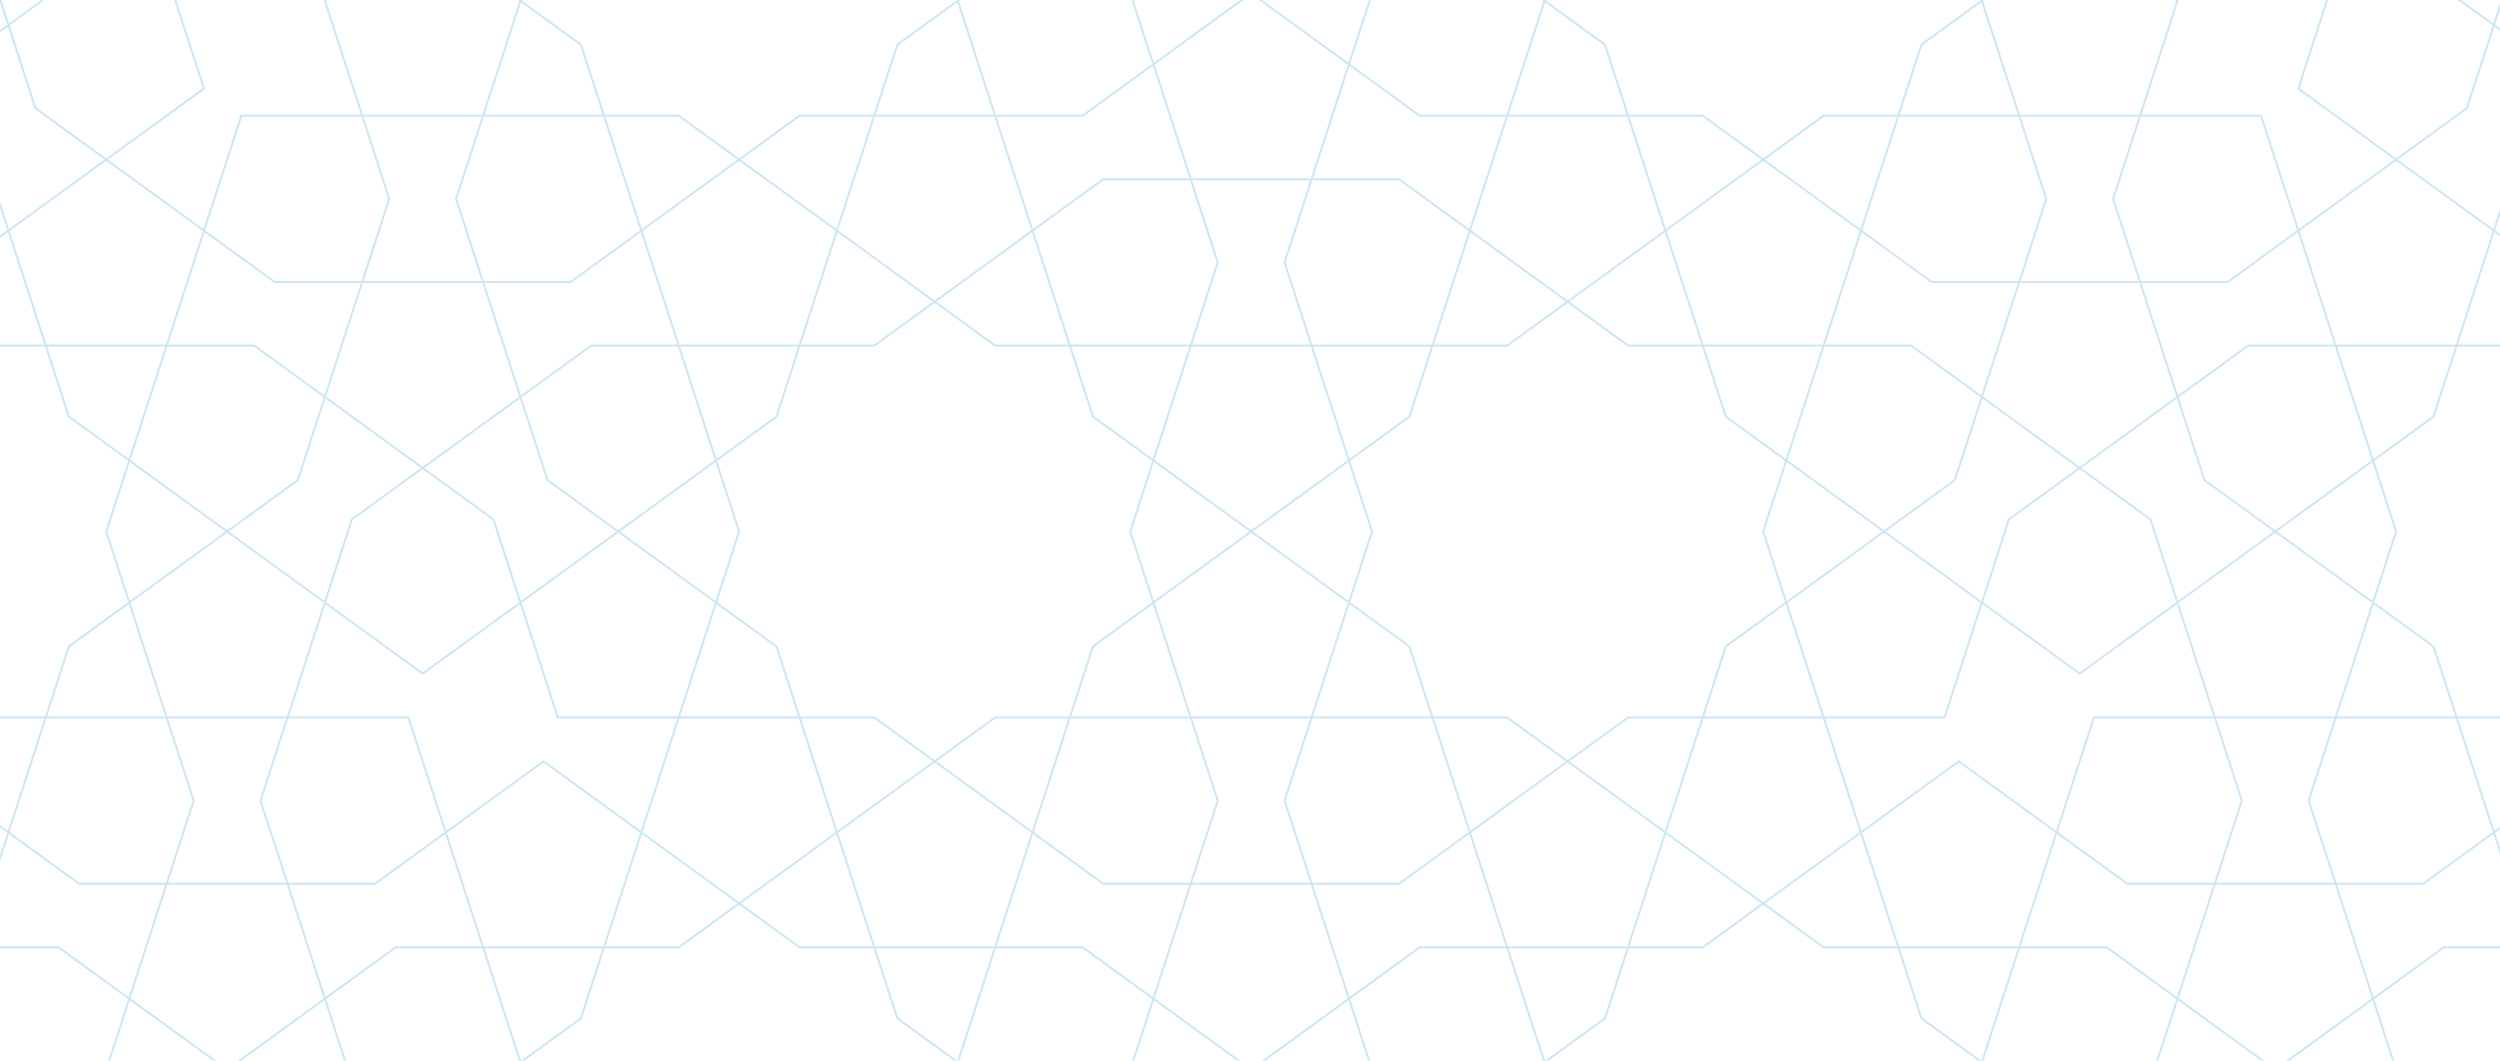 <svg width="1063" height="451" viewBox="0 0 1063 451" fill="none" xmlns="http://www.w3.org/2000/svg">
    <g clip-path="url(#clip0_4601_11824)">
        <path opacity="0.2"
            d="M1101.99 561.374V560.491H1076.9L1092.69 511.894L1051.34 481.865L1092.69 451.835L1076.9 403.239H1101.99V402.355H1076.62L1060.93 354.101L1102 324.271V323.188L1076.45 304.631H1044.86L1035.14 274.734L1035.09 274.601L1009.54 256.044L1019.26 226.147L1019.3 226.014L1009.55 195.985L1034.99 177.503L1035.1 177.418L1044.86 147.388H1076.45L1102 128.831V127.748L1060.93 97.918L1072.28 62.998L1102 41.411V40.328L1060.93 10.498L1076.62 -37.757H1101.99V-38.64H1076.9L1088.21 -73.428L1088.25 -73.561L1076.9 -108.481H1101.99V-109.364H1076.62L1060.93 -157.619L1102 -187.449V-187.991H1101.25L1060.65 -158.502L1051.06 -187.991H1050.14L1059.91 -157.961L1034.47 -139.48L1034.35 -139.394L1024.59 -109.364H992.998L967.443 -90.807L942.002 -109.288L941.888 -109.374H910.301L900.535 -139.404L874.98 -157.961L884.689 -187.867L884.737 -188H883.815L874.23 -158.512L833.627 -188H832.136L791.533 -158.512L781.948 -188H781.026L790.792 -157.97L749.724 -128.14L708.656 -157.97L718.422 -188H717.5L707.915 -158.512L667.303 -188H665.811L625.208 -158.512L615.623 -188H614.702L624.467 -157.97L599.027 -139.489L598.913 -139.404L589.147 -109.374H557.56L532.005 -90.817L506.564 -109.298L506.45 -109.383H474.863L465.097 -139.413L439.542 -157.97L449.251 -187.867L449.298 -188H448.377L438.792 -158.512L398.189 -188H396.697L356.095 -158.512L346.509 -188H345.588L355.354 -157.97L314.286 -128.14L273.217 -157.97L282.983 -188H282.062L272.476 -158.512L231.864 -188H230.373L189.77 -158.512L180.185 -188H179.263L189.029 -157.97L163.588 -139.489L163.474 -139.404L153.708 -109.374H122.121L96.566 -90.817L71.126 -109.298L71.012 -109.383H39.424L29.658 -139.413L4.104 -157.97L13.813 -187.867L13.86 -188H12.939L3.353 -158.512L-37.249 -188H-38V-187.459L3.068 -157.628L-12.616 -109.374H-38V-108.491H-12.911L-24.263 -73.57L-12.911 -38.649H-38V-37.766H-12.616L3.068 10.488L-38 40.309V41.392L-8.284 62.978L3.068 97.899L-38 127.729V128.812L-12.559 147.293L-12.445 147.379H19.142L28.908 177.408L54.463 195.966L44.744 225.862L44.697 225.995L54.463 256.025L29.022 274.506L28.908 274.592L19.142 304.621H-12.445L-38 323.179V324.261L3.068 354.091L-12.616 402.346H-38V403.229H-12.911L-28.709 451.826L12.644 481.855L-28.709 511.885L-12.911 560.481H-38V561.365H-12.616L3.068 609.619L-38 639.459V640H-37.249L3.353 610.512L12.939 640H13.86L4.094 609.97L29.535 591.489L29.649 591.404L39.415 561.374H71.002L96.557 542.817L121.998 561.298L122.112 561.383H153.699L163.465 591.413L189.02 609.97L179.301 639.867L179.254 640H180.175L189.761 610.512L230.363 640H231.855L272.457 610.512L282.043 640H282.964L273.198 609.97L314.267 580.14L355.335 609.97L345.569 640H346.49L356.076 610.512L396.678 640H398.17L438.773 610.512L448.358 640H449.279L439.513 609.97L464.954 591.489L465.068 591.404L474.834 561.374H506.421L531.976 542.817L557.417 561.298L557.531 561.383H589.118L598.884 591.413L624.439 609.97L614.721 639.867L614.673 640H615.595L625.18 610.512L665.783 640H667.274L707.877 610.512L717.462 640H718.384L708.618 609.97L749.686 580.14L790.754 609.97L780.998 640H781.919L791.505 610.512L832.107 640H833.599L874.201 610.512L883.787 640H884.708L874.942 609.97L900.383 591.489L900.497 591.404L910.263 561.374H941.85L967.405 542.817L992.846 561.298L992.96 561.383H1024.55L1034.27 591.28L1034.31 591.413L1059.87 609.97L1050.15 639.867L1050.1 640H1051.02L1060.61 610.512L1101.21 640H1101.96V639.459L1060.89 609.629L1076.58 561.374H1101.95H1101.99ZM1091.65 451.503L1050.59 481.323L1020.87 459.737L1009.52 424.816L1039.23 403.239H1075.96L1091.65 451.493L1091.65 451.503ZM833.333 481.865L842.918 452.376L883.521 481.865L842.918 511.353L833.333 481.865ZM857.966 560.491H807.778L817.363 531.003L842.453 512.778L857.966 560.491ZM656.501 511.353L615.899 481.865L656.501 452.376L666.087 481.865L656.501 511.353ZM656.967 512.778L682.056 531.003L691.641 560.491H641.453L656.957 512.778H656.967ZM397.904 481.865L407.489 452.376L448.092 481.865L407.489 511.353L397.904 481.865ZM422.528 560.491H372.34L381.925 531.003L407.014 512.778L422.518 560.491H422.528ZM221.072 511.353L180.47 481.865L221.072 452.376L230.658 481.865L221.072 511.353ZM221.528 512.778L246.618 531.003L256.203 560.491H206.015L221.519 512.778H221.528ZM55.498 424.484L71.183 376.229H121.941L137.625 424.484L96.557 454.314L55.489 424.484H55.498ZM95.806 454.855L66.091 476.442L54.738 511.363L14.136 481.874L43.851 460.287L55.204 425.367L95.806 454.855ZM87.257 37.83L71.458 -10.766H122.568L138.366 -59.362L178.969 -29.874L137.616 0.156L153.414 48.752H102.304L86.506 97.348L45.903 67.86L87.257 37.83ZM45.162 67.319L15.447 45.732L4.094 10.811L33.81 -10.766H70.537L86.221 37.488L45.153 67.319H45.162ZM230.648 -29.865L221.063 -0.376L180.46 -29.865L221.063 -59.353L230.648 -29.865ZM206.024 -108.491H256.213L246.627 -79.002L221.538 -60.778L206.034 -108.491H206.024ZM407.48 -59.353L448.082 -29.865L407.48 -0.376L397.894 -29.865L407.48 -59.353ZM407.024 -60.778L381.935 -79.002L372.349 -108.491H422.537L407.033 -60.778H407.024ZM666.087 -29.865L656.501 -0.376L615.899 -29.865L656.501 -59.353L666.087 -29.865ZM641.463 -108.491H691.651L682.065 -79.002L656.976 -60.778L641.472 -108.491H641.463ZM842.918 -59.353L883.521 -29.865L842.918 -0.376L833.333 -29.865L842.918 -59.353ZM842.462 -60.778L817.373 -79.002L807.787 -108.491H857.976L842.472 -60.778H842.462ZM976.734 37.83L1018.09 67.86L977.484 97.348L961.686 48.752H910.577L926.375 0.156L885.022 -29.874L925.624 -59.362L941.423 -10.766H992.532L976.734 37.83ZM993.454 -10.757H1030.18L1059.9 10.821L1048.54 45.741L1018.83 67.328L977.769 37.498L993.454 -10.757ZM692.107 304.631L666.552 323.188L641.111 304.707L640.997 304.621H609.41L599.644 274.592L574.089 256.034L583.808 226.138L583.855 226.005L574.089 195.975L599.53 177.494L599.644 177.408L609.401 147.379H640.988L666.543 128.822L691.983 147.303L692.097 147.388H723.685L733.441 177.418L758.996 195.975L749.277 225.872L749.23 226.005L758.996 256.034L733.555 274.516L733.441 274.601L723.675 304.631H692.088H692.107ZM723.409 305.505L707.905 353.218L667.303 323.729L692.392 305.505H723.409ZM371.998 304.716L371.884 304.631H340.296L330.53 274.601L304.976 256.044L314.694 226.147L314.742 226.014L304.976 195.985L330.416 177.503L330.53 177.418L340.296 147.388H371.884L397.438 128.831L422.879 147.312L422.993 147.398H454.58L464.346 177.427L489.901 195.985L480.183 225.881L480.135 226.014L489.901 256.044L464.46 274.525L464.346 274.611L454.58 304.64H422.993L397.438 323.198L371.998 304.716ZM396.688 323.729L356.085 353.218L340.581 305.505H371.599L396.688 323.729ZM159.589 376.229L189.305 354.642L204.818 402.355H168.091L138.376 423.933L122.872 376.22H159.598L159.589 376.229ZM122.577 375.346L111.225 340.425L122.577 305.505H173.335L189.02 353.759L159.304 375.346H122.577ZM173.972 304.631H122.862L138.366 256.918L179.719 286.947L221.072 256.918L236.871 305.514H287.98L272.476 353.227L231.123 323.198L189.77 353.227L173.972 304.631ZM165.051 84.565L153.699 119.486H116.972L87.257 97.899L102.941 49.645H153.699L165.051 84.565ZM154.63 49.645H204.818L193.466 84.565L204.818 119.486H154.63L165.982 84.565L154.63 49.645ZM154.335 120.36H205.093L220.778 168.614L179.71 198.444L138.642 168.614L154.326 120.36H154.335ZM289.187 147.369H339.375L329.789 176.858L304.7 195.082L289.187 147.369ZM313.811 226.005L304.225 255.493L263.622 226.005L304.225 196.516L313.811 226.005ZM303.94 195.633L262.872 225.463L233.156 203.877L221.804 168.956L251.52 147.379H288.246L303.931 195.633H303.94ZM210.176 220.572L180.46 198.986L221.063 169.497L232.415 204.418L262.131 226.005L221.528 255.493L210.176 220.572ZM220.787 256.034L179.719 285.865L138.651 256.034L150.003 221.114L179.719 199.527L209.435 221.114L220.787 256.034ZM251.244 146.495L221.528 168.073L206.024 120.36H242.751L272.467 98.773L287.971 146.486H251.244V146.495ZM178.969 198.986L149.253 220.572L137.901 255.493L97.298 226.005L127.014 204.418L138.366 169.497L178.969 198.986ZM237.498 304.631L221.813 256.376L262.882 226.546L303.95 256.376L288.265 304.631H237.507H237.498ZM304.691 256.908L329.78 275.133L339.365 304.621H289.177L304.681 256.908H304.691ZM340.581 146.495L356.085 98.782L396.688 128.271L371.599 146.495H340.581ZM624.743 97.358L595.141 75.856L595.027 75.771H558.3L573.804 28.058L603.406 49.559L603.52 49.645H640.247L624.743 97.358ZM625.199 98.782L665.802 128.271L640.712 146.495H609.695L625.199 98.782ZM594.742 76.654L624.458 98.231L608.774 146.486H558.016L546.663 111.565L558.016 76.645H594.742V76.654ZM490.186 195.092L465.097 176.867L455.511 147.379H505.699L490.186 195.092ZM506.621 147.369H557.379L573.063 195.624L531.995 225.454L490.927 195.624L506.611 147.369H506.621ZM490.642 196.507L531.245 225.995L490.642 255.484L481.057 225.995L490.642 196.507ZM505.69 304.631H455.502L465.087 275.143L490.177 256.918L505.69 304.631ZM490.927 256.367L531.995 226.537L573.063 256.367L557.379 304.621H506.621L490.937 256.367H490.927ZM573.804 256.908L598.894 275.133L608.479 304.621H558.291L573.795 256.908H573.804ZM573.348 255.493L532.746 226.005L573.348 196.516L582.934 226.005L573.348 255.493ZM558.3 147.369H608.489L598.903 176.858L573.814 195.082L558.3 147.369ZM545.742 111.575L557.094 146.495H506.906L518.258 111.575L506.906 76.654H557.094L545.742 111.575ZM517.327 111.575L505.975 146.495H455.217L439.533 98.241L469.248 76.664H505.975L517.327 111.584V111.575ZM468.963 75.771L439.247 97.348L423.744 49.635H460.47L490.186 28.048L505.69 75.761H468.963V75.771ZM454.295 146.495H423.278L398.189 128.271L438.792 98.782L454.295 146.495ZM423.278 305.505H454.295L438.792 353.218L398.189 323.729L423.278 305.505ZM439.247 354.642L468.849 376.144L468.963 376.229H505.69L490.186 423.942L460.584 402.441L460.47 402.355H423.744L439.247 354.642ZM469.248 375.346L439.533 353.759L455.217 305.505H505.975L517.327 340.425L505.975 375.346H469.248ZM518.249 340.425L506.896 305.505H557.085L545.732 340.425L557.085 375.346H506.896L518.249 340.425ZM546.663 340.425L558.016 305.505H608.774L624.458 353.759L594.742 375.346H558.016L546.663 340.425ZM595.027 376.229L624.743 354.642L640.247 402.355H603.52L573.804 423.933L558.3 376.22H595.027V376.229ZM609.695 305.505H640.712L665.802 323.729L625.199 353.218L609.695 305.505ZM667.303 128.271L707.905 98.782L723.409 146.495H692.392L667.303 128.271ZM898.018 84.565L909.37 119.486H859.182L870.534 84.565L859.182 49.645H909.37L898.018 84.565ZM910.292 49.645H961.05L976.734 97.899L947.018 119.486H910.292L898.939 84.565L910.292 49.645ZM909.655 120.36L925.339 168.614L884.271 198.444L843.203 168.614L858.887 120.36H909.646H909.655ZM854.555 221.114L884.271 199.527L913.987 221.114L925.339 256.034L884.271 285.865L843.203 256.034L854.555 221.114ZM842.462 255.493L801.859 226.005L831.575 204.418L842.928 169.497L883.53 198.986L853.815 220.572L842.462 255.493ZM914.738 220.572L885.022 198.986L925.624 169.497L936.977 204.418L966.693 226.005L926.09 255.493L914.738 220.572ZM842.462 168.073L812.86 146.571L812.746 146.486H776.02L791.524 98.773L821.125 120.274L821.239 120.36H857.966L842.462 168.073ZM812.461 147.369L842.177 168.947L830.825 203.867L801.109 225.454L760.041 195.624L775.725 147.369H812.452H812.461ZM800.358 226.005L759.756 255.493L750.17 226.005L759.756 196.516L800.358 226.005ZM759.3 195.092L734.211 176.867L724.625 147.379H774.813L759.309 195.092H759.3ZM734.201 275.143L759.29 256.918L774.794 304.631H724.606L734.192 275.143H734.201ZM760.05 256.367L801.118 226.537L842.187 256.367L826.502 304.621H775.744L760.06 256.367H760.05ZM827.129 305.505L842.928 256.908L884.281 286.938L925.634 256.908L941.138 304.621H890.028L874.23 353.218L832.877 323.188L791.524 353.218L776.02 305.505H827.129ZM874.686 354.642L904.288 376.144L904.402 376.229H941.128L925.624 423.942L896.023 402.441L895.909 402.355H859.182L874.686 354.642ZM904.687 375.346L874.971 353.759L890.655 305.505H941.413L952.766 340.425L941.413 375.346H904.687ZM953.687 340.425L942.335 305.505H992.523L981.17 340.425L992.523 375.346H942.335L953.687 340.425ZM942.05 304.631L926.365 256.376L967.434 226.546L1008.5 256.376L992.817 304.631H942.059H942.05ZM937.718 203.877L926.365 168.956L956.081 147.379H992.808L1008.49 195.633L967.424 225.463L937.708 203.877H937.718ZM955.796 146.495L926.08 168.073L910.577 120.36H947.303L977.019 98.773L992.523 146.486H955.796V146.495ZM925.339 0.507L909.655 48.761H858.897L843.213 0.507L884.281 -29.323L925.349 0.507H925.339ZM857.966 48.761H807.778L817.363 19.273L842.453 1.048L857.966 48.761ZM858.251 49.645L869.603 84.565L858.251 119.486H821.524L791.809 97.899L807.493 49.645H858.251ZM791.068 97.358L750.465 67.87L775.554 49.645H806.571L791.068 97.358ZM790.773 98.231L775.089 146.486H724.331L708.646 98.231L749.714 68.401L790.783 98.231H790.773ZM708.361 97.358L692.857 49.645H723.875L748.964 67.87L708.361 97.358ZM707.62 97.899L666.552 127.729L625.484 97.899L641.168 49.645H691.926L707.611 97.899H707.62ZM641.463 48.761L656.967 1.048L682.056 19.273L691.641 48.761H641.453H641.463ZM656.216 0.507L640.532 48.761H603.805L574.089 27.175L585.442 -7.746L615.158 -29.333L656.226 0.497L656.216 0.507ZM584.691 -8.287L573.339 26.633L532.736 -2.855L562.452 -24.432L573.804 -59.353L614.407 -29.865L584.691 -8.278V-8.287ZM573.063 27.517L557.379 75.771H506.621L490.937 27.517L532.005 -2.314L573.073 27.517H573.063ZM490.642 26.633L479.29 -8.287L449.574 -29.874L490.177 -59.362L501.529 -24.442L531.245 -2.865L490.642 26.624V26.633ZM478.549 -7.737L489.901 27.184L460.185 48.771H423.459L407.774 0.516L448.842 -29.314L478.558 -7.727L478.549 -7.737ZM422.528 48.761H372.34L381.925 19.273L407.014 1.048L422.518 48.761H422.528ZM422.813 49.645L438.497 97.899L397.429 127.729L356.361 97.899L372.045 49.645H422.803H422.813ZM355.629 97.358L315.027 67.87L340.116 49.645H371.133L355.629 97.358ZM355.344 98.231L339.66 146.486H288.902L273.217 98.231L314.286 68.401L355.354 98.231H355.344ZM272.923 97.358L257.419 49.645H288.436L313.526 67.87L272.923 97.358ZM272.182 97.899L242.466 119.486H205.739L194.387 84.565L205.739 49.645H256.498L272.182 97.899ZM206.024 48.761L221.528 1.048L246.618 19.273L256.203 48.761H206.015H206.024ZM220.787 0.507L205.103 48.761H154.345L138.661 0.507L179.729 -29.323L220.797 0.507H220.787ZM86.972 98.782L116.573 120.284L116.687 120.369H153.414L137.91 168.082L108.308 146.581L108.194 146.495H71.468L86.972 98.782ZM107.909 147.369L137.625 168.947L126.273 203.867L96.557 225.454L55.489 195.624L71.173 147.369H107.9H107.909ZM137.625 256.367L121.941 304.621H71.183L55.498 256.367L96.566 226.537L137.635 256.367H137.625ZM121.656 305.505L110.303 340.425L121.656 375.346H71.468L82.82 340.425L71.468 305.505H121.656ZM137.91 425.367L149.262 460.287L178.978 481.874L138.376 511.363L127.023 476.442L97.307 454.855L137.91 425.367ZM150.003 459.737L138.651 424.816L168.367 403.239H205.093L220.778 451.493L179.71 481.314L149.994 459.727L150.003 459.737ZM206.024 403.239H256.213L246.627 432.727L221.538 450.952L206.034 403.239H206.024ZM205.739 402.365L190.055 354.11L231.123 324.28L272.191 354.11L256.507 402.365H205.749H205.739ZM272.923 354.642L313.526 384.131L288.436 402.355H257.419L272.923 354.642ZM273.208 353.769L288.892 305.514H339.65L355.335 353.769L314.267 383.599L273.198 353.769H273.208ZM355.629 354.642L371.133 402.355H340.116L315.027 384.131L355.629 354.642ZM356.37 354.101L397.438 324.271L438.507 354.101L422.822 402.355H372.064L356.38 354.101H356.37ZM422.528 403.239L407.024 450.952L381.935 432.727L372.349 403.239H422.537H422.528ZM407.774 451.503L423.459 403.248H460.185L489.901 424.826L478.549 459.746L448.833 481.333L407.765 451.512L407.774 451.503ZM479.299 460.287L490.652 425.367L531.254 454.855L501.539 476.442L490.186 511.363L449.583 481.874L479.299 460.287ZM490.927 424.484L506.611 376.229H557.37L573.054 424.484L531.986 454.314L490.918 424.484H490.927ZM573.348 425.367L584.701 460.287L614.417 481.874L573.814 511.363L562.461 476.442L532.746 454.855L573.348 425.367ZM585.442 459.737L574.089 424.816L603.805 403.239H640.532L656.216 451.493L615.148 481.314L585.432 459.727L585.442 459.737ZM641.463 403.239H691.651L682.065 432.727L656.976 450.952L641.472 403.239H641.463ZM641.178 402.365L625.493 354.11L666.562 324.28L707.63 354.11L691.945 402.365H641.187H641.178ZM708.361 354.642L748.964 384.131L723.875 402.355H692.857L708.361 354.642ZM708.646 353.769L724.331 305.514H775.089L790.773 353.769L749.705 383.599L708.637 353.769H708.646ZM791.068 354.642L806.571 402.355H775.554L750.465 384.131L791.068 354.642ZM791.809 354.101L832.877 324.271L873.945 354.101L858.26 402.355H807.502L791.818 354.101H791.809ZM857.966 403.239L842.462 450.952L817.373 432.727L807.787 403.239H857.976H857.966ZM843.203 451.503L858.887 403.248H895.614L925.33 424.826L913.978 459.746L884.262 481.333L843.194 451.512L843.203 451.503ZM914.738 460.287L926.09 425.367L966.693 454.855L936.977 476.442L925.624 511.363L885.022 481.874L914.738 460.287ZM926.365 424.484L942.05 376.229H992.808L1008.49 424.484L967.424 454.314L926.356 424.484H926.365ZM1008.79 425.367L1020.09 460.154L1020.14 460.287L1049.85 481.874L1009.25 511.363L997.9 476.442L968.184 454.855L1008.79 425.367ZM1075.69 402.365H1038.96L1009.24 423.942L993.739 376.229H1030.47L1060.18 354.642L1075.69 402.355V402.365ZM1076.15 305.505L1101.24 323.729L1060.64 353.218L1045.13 305.505H1076.15ZM1059.9 353.769L1030.18 375.355H993.454L982.102 340.435L993.454 305.514H1044.21L1059.9 353.769ZM1034.34 275.143L1043.93 304.631H993.739L1009.24 256.918L1034.33 275.143H1034.34ZM1018.36 226.005L1008.78 255.493L968.175 226.005L1008.78 196.516L1018.36 226.005ZM1034.34 176.867L1009.25 195.092L993.748 147.379H1043.94L1034.35 176.867H1034.34ZM1044.21 146.495H993.454L977.769 98.241L1018.84 68.411L1059.91 98.241L1044.22 146.495H1044.21ZM1101.24 128.271L1076.15 146.495H1045.13L1060.64 98.782L1101.24 128.271ZM1101.24 40.85L1071.64 62.352L1071.52 62.437L1060.17 97.358L1019.57 67.87L1049.17 46.368L1049.28 46.283L1060.64 11.362L1101.24 40.85ZM1060.18 9.937L1030.47 -11.64H993.739L1009.24 -59.353L1038.96 -37.766H1075.69L1060.18 9.947V9.937ZM1035.08 -138.862L1060.17 -157.087L1075.68 -109.374H1025.49L1035.07 -138.862H1035.08ZM1025.21 -108.491H1075.97L1087.32 -73.57L1075.97 -38.649H1039.24L1009.53 -60.236L1025.21 -108.491ZM993.273 -108.491H1024.29L1008.79 -60.778L968.184 -90.266L993.273 -108.491ZM967.434 -89.725L1008.5 -59.894L992.817 -11.64H942.059L926.375 -59.894L967.443 -89.725H967.434ZM941.594 -108.491L966.683 -90.266L926.08 -60.778L910.577 -108.491H941.594ZM925.339 -60.236L884.271 -30.406L843.203 -60.236L858.887 -108.491H909.646L925.33 -60.236H925.339ZM874.686 -157.087L899.775 -138.862L909.361 -109.374H859.173L874.676 -157.087H874.686ZM832.877 -187.459L873.945 -157.628L858.26 -109.374H807.502L791.818 -157.628L832.877 -187.459ZM791.068 -157.087L806.571 -109.374H775.554L750.465 -127.599L791.068 -157.087ZM749.714 -127.057L775.155 -108.576L775.269 -108.491H806.856L816.613 -78.461L842.168 -59.904L832.449 -30.007L832.402 -29.874L842.168 0.156L816.727 18.637L816.613 18.722L806.847 48.752H775.26L749.705 67.309L724.264 48.828L724.15 48.742H692.563L682.806 18.713L657.252 0.156L666.97 -29.741L667.018 -29.874L657.252 -59.904L682.692 -78.385L682.806 -78.471L692.563 -108.5H724.15L749.705 -127.057H749.714ZM708.361 -157.087L748.964 -127.599L723.875 -109.374H692.857L708.361 -157.087ZM666.552 -187.459L707.62 -157.628L691.936 -109.374H641.178L625.493 -157.628L666.552 -187.459ZM599.644 -138.862L624.733 -157.087L640.247 -109.374H590.059L599.644 -138.862ZM589.774 -108.491H640.532L656.216 -60.236L615.148 -30.416L574.08 -60.246L589.764 -108.5L589.774 -108.491ZM557.835 -108.491H588.852L573.348 -60.778L532.746 -90.266L557.835 -108.491ZM531.995 -89.725L573.063 -59.894L561.711 -24.974L531.995 -3.396L502.279 -24.974L490.927 -59.894L531.995 -89.725ZM506.155 -108.491L531.245 -90.266L490.642 -60.778L475.138 -108.491H506.155ZM489.901 -60.236L448.833 -30.406L407.765 -60.236L423.449 -108.491H474.207L489.892 -60.236H489.901ZM439.247 -157.087L464.337 -138.862L473.922 -109.374H423.734L439.238 -157.087H439.247ZM397.438 -187.459L438.507 -157.628L422.822 -109.374H372.064L356.38 -157.628L397.438 -187.459ZM355.629 -157.087L371.133 -109.374H340.116L315.027 -127.599L355.629 -157.087ZM314.276 -127.057L339.717 -108.576L339.831 -108.491H371.418L381.184 -78.461L406.739 -59.904L397.02 -30.007L396.973 -29.874L406.739 0.156L381.298 18.637L381.184 18.722L371.418 48.752H339.831L314.276 67.309L288.835 48.828L288.721 48.742H257.134L247.368 18.713L221.813 0.156L231.532 -29.741L231.579 -29.874L221.813 -59.904L247.254 -78.385L247.368 -78.471L257.134 -108.5H288.721L314.276 -127.057ZM272.923 -157.087L313.526 -127.599L288.436 -109.374H257.419L272.923 -157.087ZM231.114 -187.459L272.182 -157.628L256.498 -109.374H205.739L190.055 -157.628L231.114 -187.459ZM164.206 -138.862L189.295 -157.087L204.808 -109.374H154.62L164.206 -138.862ZM154.335 -108.491H205.093L220.778 -60.236L179.71 -30.406L138.642 -60.236L154.326 -108.491H154.335ZM122.397 -108.491H153.414L137.91 -60.778L97.307 -90.266L122.397 -108.491ZM96.557 -89.725L137.625 -59.894L121.941 -11.64H71.183L55.498 -59.894L96.566 -89.725H96.557ZM70.717 -108.491L95.806 -90.266L55.204 -60.778L39.7 -108.491H70.717ZM3.809 -157.087L28.898 -138.862L38.484 -109.374H-11.695L3.809 -157.087ZM-23.332 -73.57L-11.98 -108.491H38.778L54.463 -60.236L24.747 -38.649H-11.98L-23.332 -73.57ZM-11.695 -37.776H25.032L54.748 -59.362L70.252 -11.649H33.525L3.809 9.928L-11.695 -37.785V-37.776ZM-7.534 62.437L-37.249 40.85L3.353 11.362L14.706 46.283L44.421 67.87L3.819 97.358L-7.534 62.437ZM-12.16 146.495L-37.249 128.271L3.353 98.782L18.857 146.495H-12.16ZM4.094 98.231L45.162 68.401L86.231 98.231L70.546 146.486H19.788L4.104 98.231H4.094ZM29.649 176.867L20.064 147.379H70.252L54.748 195.092L29.658 176.867H29.649ZM45.628 226.005L55.213 196.516L95.816 226.005L55.213 255.493L45.628 226.005ZM29.649 275.143L54.738 256.918L70.242 304.631H20.054L29.639 275.143H29.649ZM19.779 305.505H70.537L81.889 340.425L70.537 375.346H33.81L4.094 353.759L19.779 305.505ZM-37.249 323.729L-12.16 305.505H18.857L3.353 353.218L-37.249 323.729ZM3.809 354.642L33.411 376.144L33.525 376.229H70.252L54.748 423.942L25.146 402.441L25.032 402.355H-11.695L3.809 354.642ZM-27.664 451.503L-11.98 403.248H24.747L54.463 424.826L43.11 459.746L13.395 481.333L-27.674 451.512L-27.664 451.503ZM28.908 590.862L3.819 609.087L-11.695 561.374H38.493L28.908 590.862ZM38.778 560.491H-11.98L-27.664 512.236L13.404 482.406L54.472 512.236L38.788 560.491H38.778ZM70.717 560.491H39.7L55.204 512.778L95.806 542.266L70.717 560.491ZM96.557 541.725L55.489 511.894L66.841 476.974L96.557 455.387L126.273 476.974L137.625 511.894L96.557 541.725ZM122.397 560.491L97.307 542.266L137.91 512.778L153.414 560.491H122.397ZM138.651 512.236L179.719 482.406L220.787 512.236L205.103 560.491H154.345L138.661 512.236H138.651ZM189.305 609.087L164.215 590.862L154.63 561.374H204.818L189.305 609.087ZM231.114 639.459L190.046 609.629L205.73 561.374H256.488L272.172 609.629L231.104 639.459H231.114ZM272.923 609.087L257.419 561.374H288.436L313.526 579.599L272.923 609.087ZM314.276 579.057L288.835 560.576L288.721 560.491H257.134L247.368 530.461L221.813 511.904L231.532 482.007L231.579 481.874L221.813 451.845L247.254 433.363L247.368 433.278L257.134 403.248H288.721L314.276 384.691L339.717 403.172L339.831 403.258H371.418L381.184 433.287L406.739 451.845L397.02 481.741L396.973 481.874L406.739 511.904L381.298 530.385L381.184 530.471L371.418 560.5H339.831L314.276 579.057ZM355.629 609.087L315.027 579.599L340.116 561.374H371.133L355.629 609.087ZM397.438 639.459L356.37 609.629L372.055 561.374H422.813L438.497 609.629L397.429 639.459H397.438ZM464.346 590.862L439.257 609.087L423.744 561.374H473.932L464.346 590.862ZM474.217 560.491H423.459L407.774 512.236L448.842 482.406L489.911 512.236L474.226 560.491H474.217ZM506.155 560.491H475.138L490.642 512.778L531.245 542.266L506.155 560.491ZM531.995 541.725L490.927 511.894L502.279 476.974L531.995 455.387L561.711 476.974L573.063 511.894L531.995 541.725ZM557.835 560.491L532.746 542.266L573.348 512.778L588.852 560.491H557.835ZM574.089 512.236L615.158 482.406L656.226 512.236L640.541 560.491H589.783L574.099 512.236H574.089ZM624.743 609.087L599.654 590.862L590.068 561.374H640.256L624.752 609.087H624.743ZM666.552 639.459L625.484 609.629L641.168 561.374H691.926L707.611 609.629L666.543 639.459H666.552ZM708.361 609.087L692.857 561.374H723.875L748.964 579.599L708.361 609.087ZM749.714 579.057L724.274 560.576L724.16 560.491H692.572L682.816 530.461L657.261 511.904L666.98 482.007L667.027 481.874L657.261 451.845L682.702 433.363L682.816 433.278L692.572 403.248H724.16L749.714 384.691L775.155 403.172L775.269 403.258H806.856L816.613 433.287L842.168 451.845L832.449 481.741L832.402 481.874L842.168 511.904L816.727 530.385L816.613 530.471L806.847 560.5H775.26L749.705 579.057H749.714ZM791.068 609.087L750.465 579.599L775.554 561.374H806.571L791.068 609.087ZM832.877 639.459L791.809 609.629L807.493 561.374H858.251L873.935 609.629L832.867 639.459H832.877ZM899.785 590.862L874.695 609.087L859.182 561.374H909.37L899.785 590.862ZM909.655 560.491H858.897L843.213 512.236L884.281 482.406L925.349 512.236L909.665 560.491H909.655ZM941.594 560.491H910.577L926.08 512.778L966.683 542.266L941.594 560.491ZM967.434 541.725L926.365 511.894L937.718 476.974L967.434 455.387L997.149 476.974L1008.5 511.894L967.434 541.725ZM993.273 560.491L968.184 542.266L1008.79 512.778L1024.3 560.491H993.283H993.273ZM1060.18 609.087L1035.09 590.862L1025.51 561.374H1075.69L1060.19 609.087H1060.18ZM1025.21 560.491L1009.53 512.236L1050.6 482.406L1091.66 512.236L1075.98 560.491H1025.22H1025.21Z"
            fill="#018BCB" />
    </g>
    <defs>
        <clipPath id="clip0_4601_11824">
            <rect width="1063" height="451" fill="white" />
        </clipPath>
    </defs>
</svg>